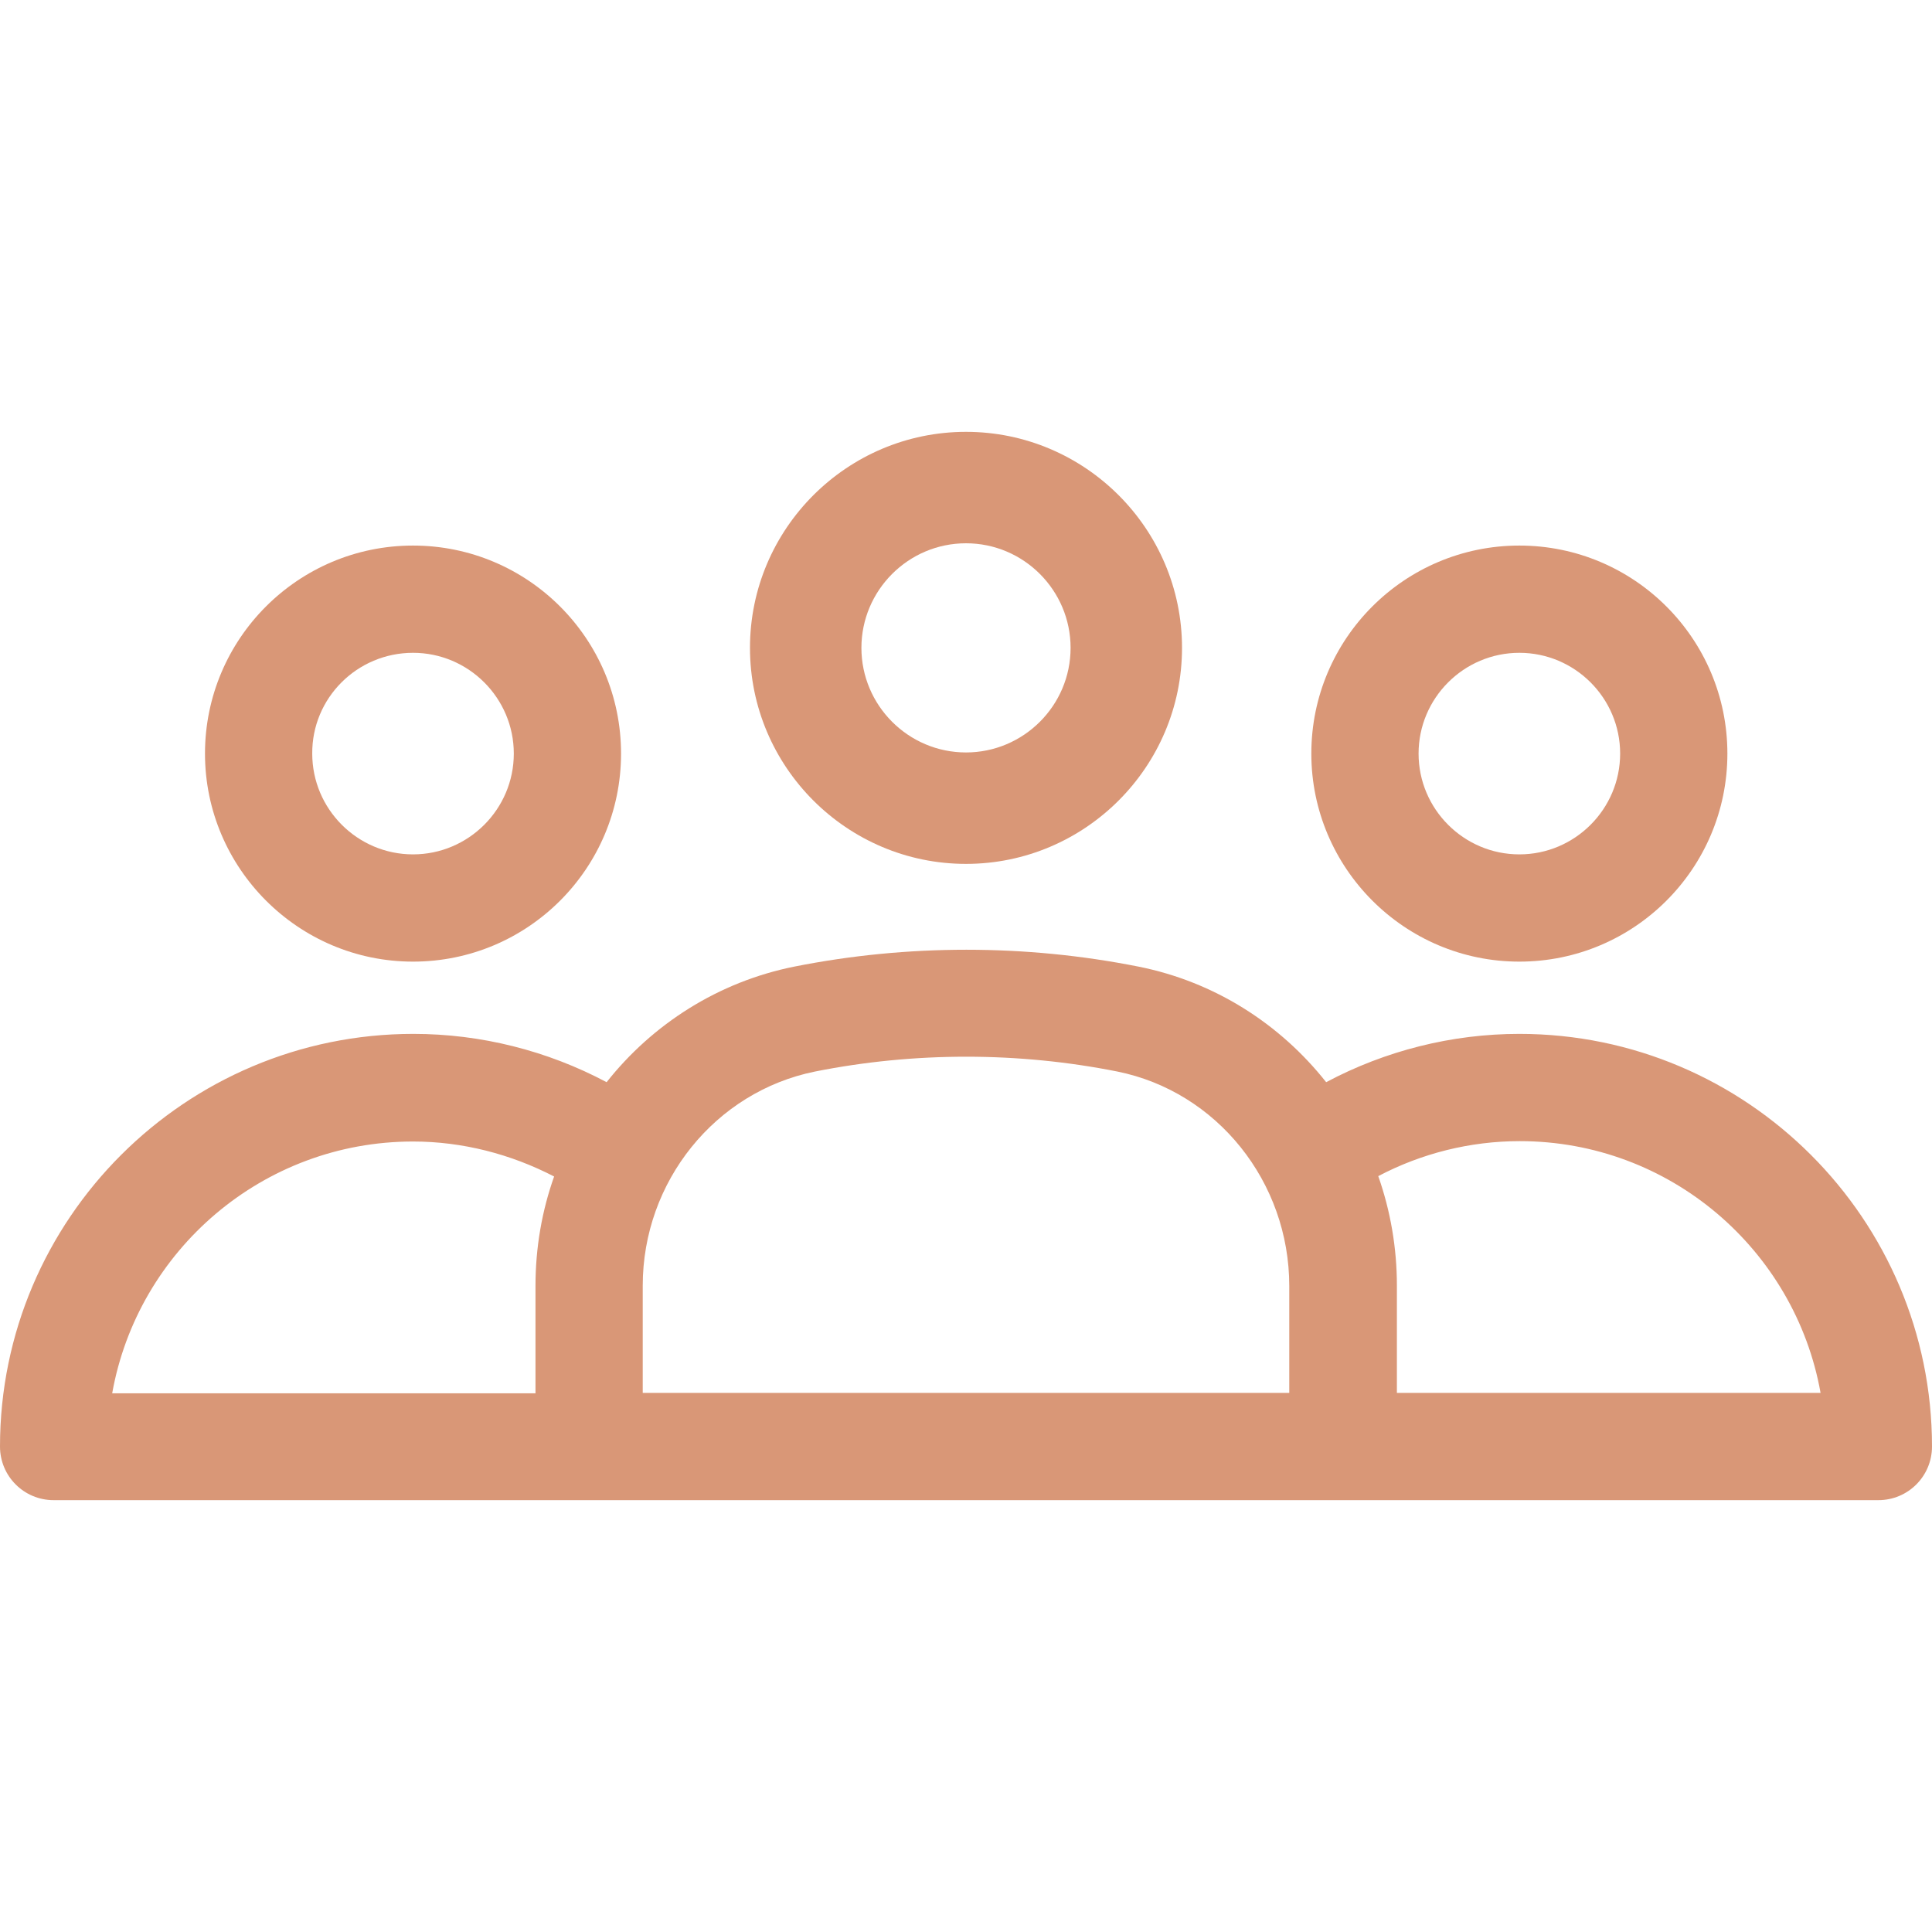 <svg width="508" height="508" viewBox="0 0 508 508" fill="none" xmlns="http://www.w3.org/2000/svg">
<path d="M108.6 143.45C78.4 143.45 53.9 167.95 53.9 198.15C53.9 228.25 78.4 252.85 108.6 252.85C138.8 252.85 163.3 228.35 163.3 198.15C163.3 167.95 138.8 143.45 108.6 143.45ZM108.6 224.65C94 224.65 82.1 212.75 82.1 198.15C82 183.55 93.9 171.65 108.6 171.65C123.2 171.65 135.1 183.55 135.1 198.15C135.1 212.75 123.2 224.65 108.6 224.65Z" fill="#D99777"/>
<path d="M254 113.55C222.7 113.55 197.2 139.05 197.2 170.35C197.2 201.65 222.7 227.15 254 227.15C285.3 227.15 310.8 201.65 310.8 170.35C310.8 139.05 285.3 113.55 254 113.55ZM254 197.85C238.8 197.85 226.5 185.45 226.5 170.35C226.5 155.25 238.8 142.85 254 142.85C269.2 142.85 281.5 155.25 281.5 170.35C281.5 185.55 269.1 197.85 254 197.85Z" fill="#D99777"/>
<path d="M399.5 143.45C369.3 143.45 344.8 167.95 344.8 198.15C344.8 228.25 369.3 252.85 399.5 252.85C429.7 252.85 454.2 228.35 454.2 198.15C454.2 167.95 429.7 143.45 399.5 143.45ZM399.5 224.65C384.9 224.65 373 212.75 373 198.15C373 183.55 384.9 171.65 399.5 171.65C414.1 171.65 426 183.55 426 198.15C426 212.75 414.1 224.65 399.5 224.65Z" fill="#D99777"/>
<path d="M399.5 271.85C381.8 271.85 364.3 276.25 348.7 284.55C336.6 269.25 319.4 258.15 299.3 254.15C269.6 248.25 238.6 248.25 208.9 254.15C188.9 258.15 171.6 269.25 159.5 284.55C143.9 276.25 126.4 271.85 108.7 271.85C48.7 271.85 0 320.55 0 380.35C0 388.15 6.3 394.45 14.1 394.45H493.9C501.7 394.45 508 388.15 508 380.35C508 320.55 459.3 271.85 399.5 271.85ZM140.8 338.15V366.35H29.5C36.2 328.75 69.1 300.15 108.6 300.15C121.6 300.15 134.3 303.45 145.7 309.35C142.5 318.35 140.8 328.05 140.8 338.15ZM339 366.25H169V338.05C169 310.65 188.1 287.05 214.3 281.75C240.4 276.55 267.7 276.55 293.8 281.75C320 287.05 339 310.75 339 338.15V366.25ZM367.3 366.25V338.05C367.3 328.05 365.6 318.35 362.4 309.25C373.8 303.25 386.6 300.05 399.6 300.05C439.1 300.05 472 328.65 478.7 366.25H367.3Z" fill="#D99777"/>
</svg>
